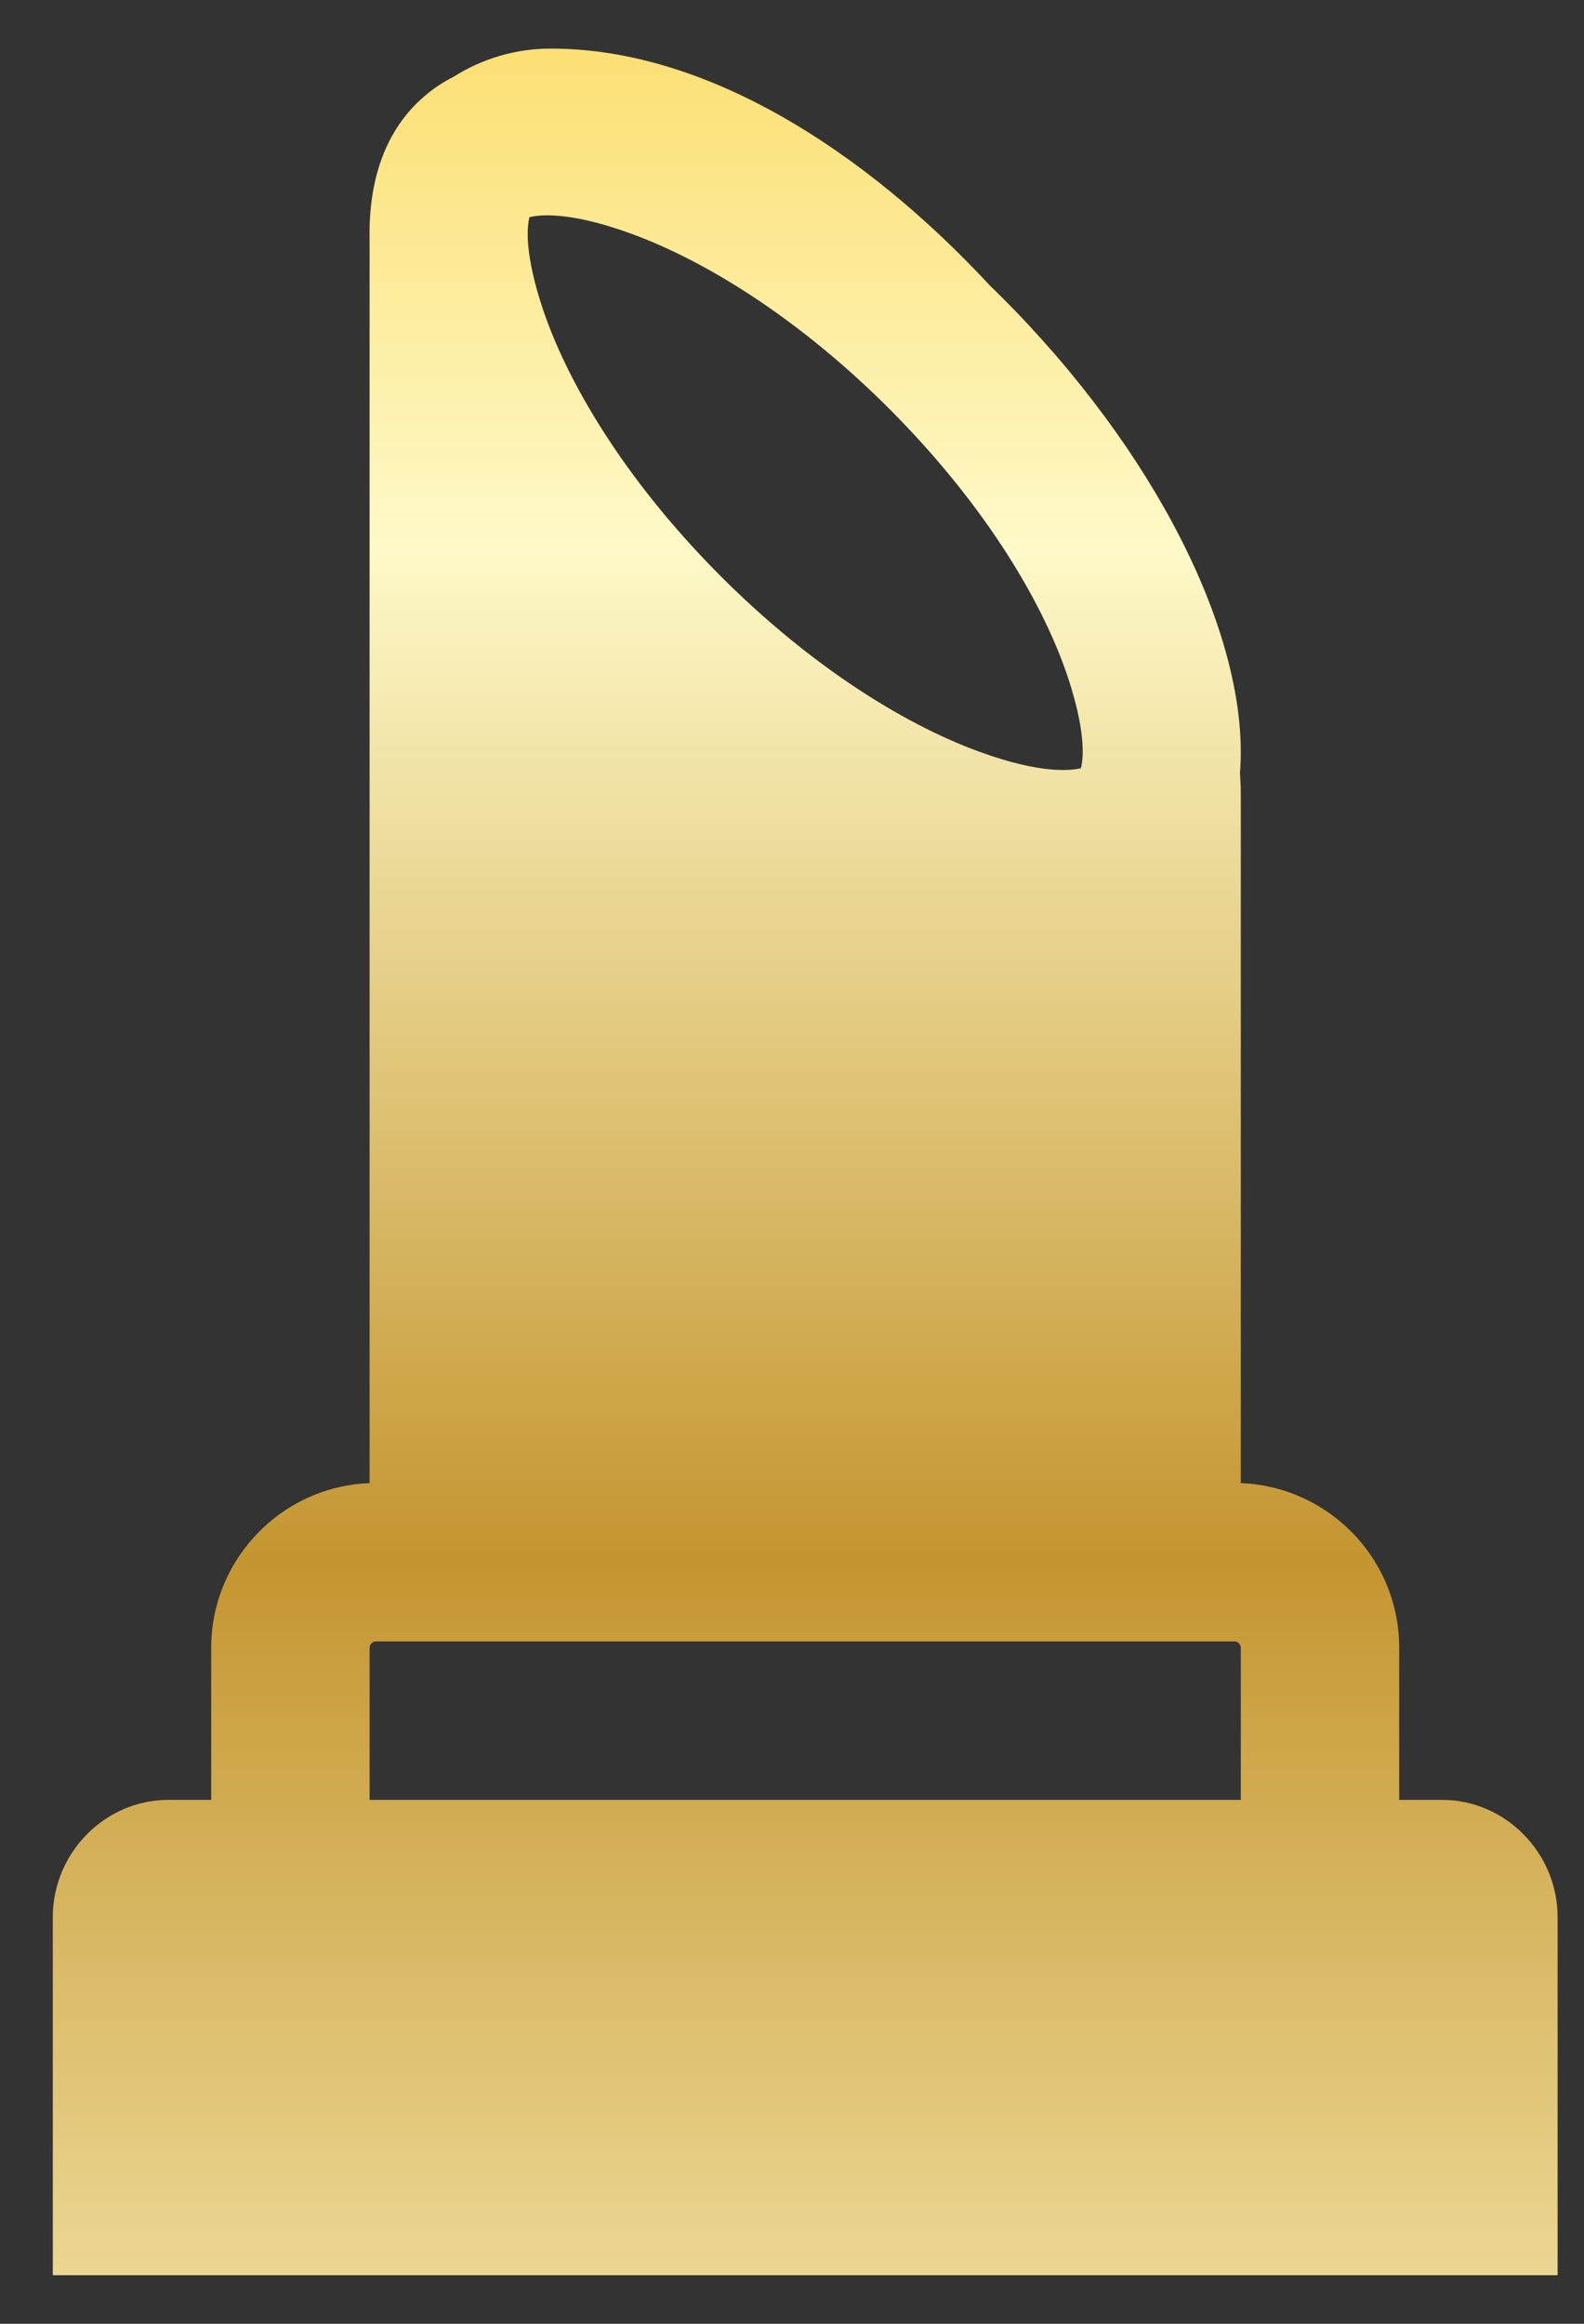 <svg width="15" height="22" viewBox="0 0 15 22" fill="none" xmlns="http://www.w3.org/2000/svg">
<rect x="0" y="0" width="15" height="22" fill="#333333" stroke="none"/>
<path d="M11.75 14.04H11.69C12.542 14.04 13.25 14.731 13.25 15.6V17.04H13.657C14.255 17.04 14.75 17.542 14.75 18.149V21.54H0.5V18.149C0.5 17.542 0.995 17.04 1.593 17.04H2V15.6C2 14.748 2.692 14.04 3.56 14.04H3.5V2.257C3.49 1.696 3.654 1.228 4.01 0.919C4.096 0.844 4.191 0.779 4.295 0.727C4.571 0.552 4.891 0.459 5.218 0.46C6.683 0.46 8.181 1.419 9.373 2.702C9.453 2.78 9.531 2.858 9.61 2.939C11.056 4.438 11.838 6.136 11.742 7.321C11.748 7.396 11.75 7.469 11.75 7.54V14.04ZM3.5 17.04H11.75V15.6C11.75 15.592 11.749 15.584 11.745 15.577C11.742 15.569 11.738 15.563 11.732 15.557C11.726 15.552 11.72 15.547 11.713 15.544C11.706 15.541 11.698 15.54 11.69 15.54H3.56C3.552 15.539 3.544 15.541 3.537 15.544C3.53 15.547 3.523 15.552 3.518 15.557C3.512 15.563 3.508 15.569 3.505 15.577C3.502 15.584 3.5 15.592 3.5 15.6V17.04ZM8.53 3.981C7.66 3.08 6.723 2.481 5.962 2.207C5.386 1.999 5.109 2.033 5.014 2.056C4.992 2.141 4.969 2.36 5.103 2.807C5.314 3.518 5.848 4.445 6.72 5.348C7.59 6.249 8.527 6.848 9.288 7.122C9.864 7.33 10.141 7.295 10.236 7.273C10.258 7.187 10.281 6.968 10.147 6.521C9.936 5.811 9.402 4.884 8.53 3.981Z" fill="url(#paint0_linear_306_2903)"/>
<defs>
<linearGradient id="paint0_linear_306_2903" x1="7.625" y1="-3.334" x2="7.625" y2="24.912" gradientUnits="userSpaceOnUse">
<stop stop-color="#FACB30"/>
<stop offset="0.302" stop-color="#FEF9C8"/>
<stop offset="0.641" stop-color="#C49530"/>
<stop offset="1" stop-color="#FFF8C4"/>
</linearGradient>
</defs>
</svg>
